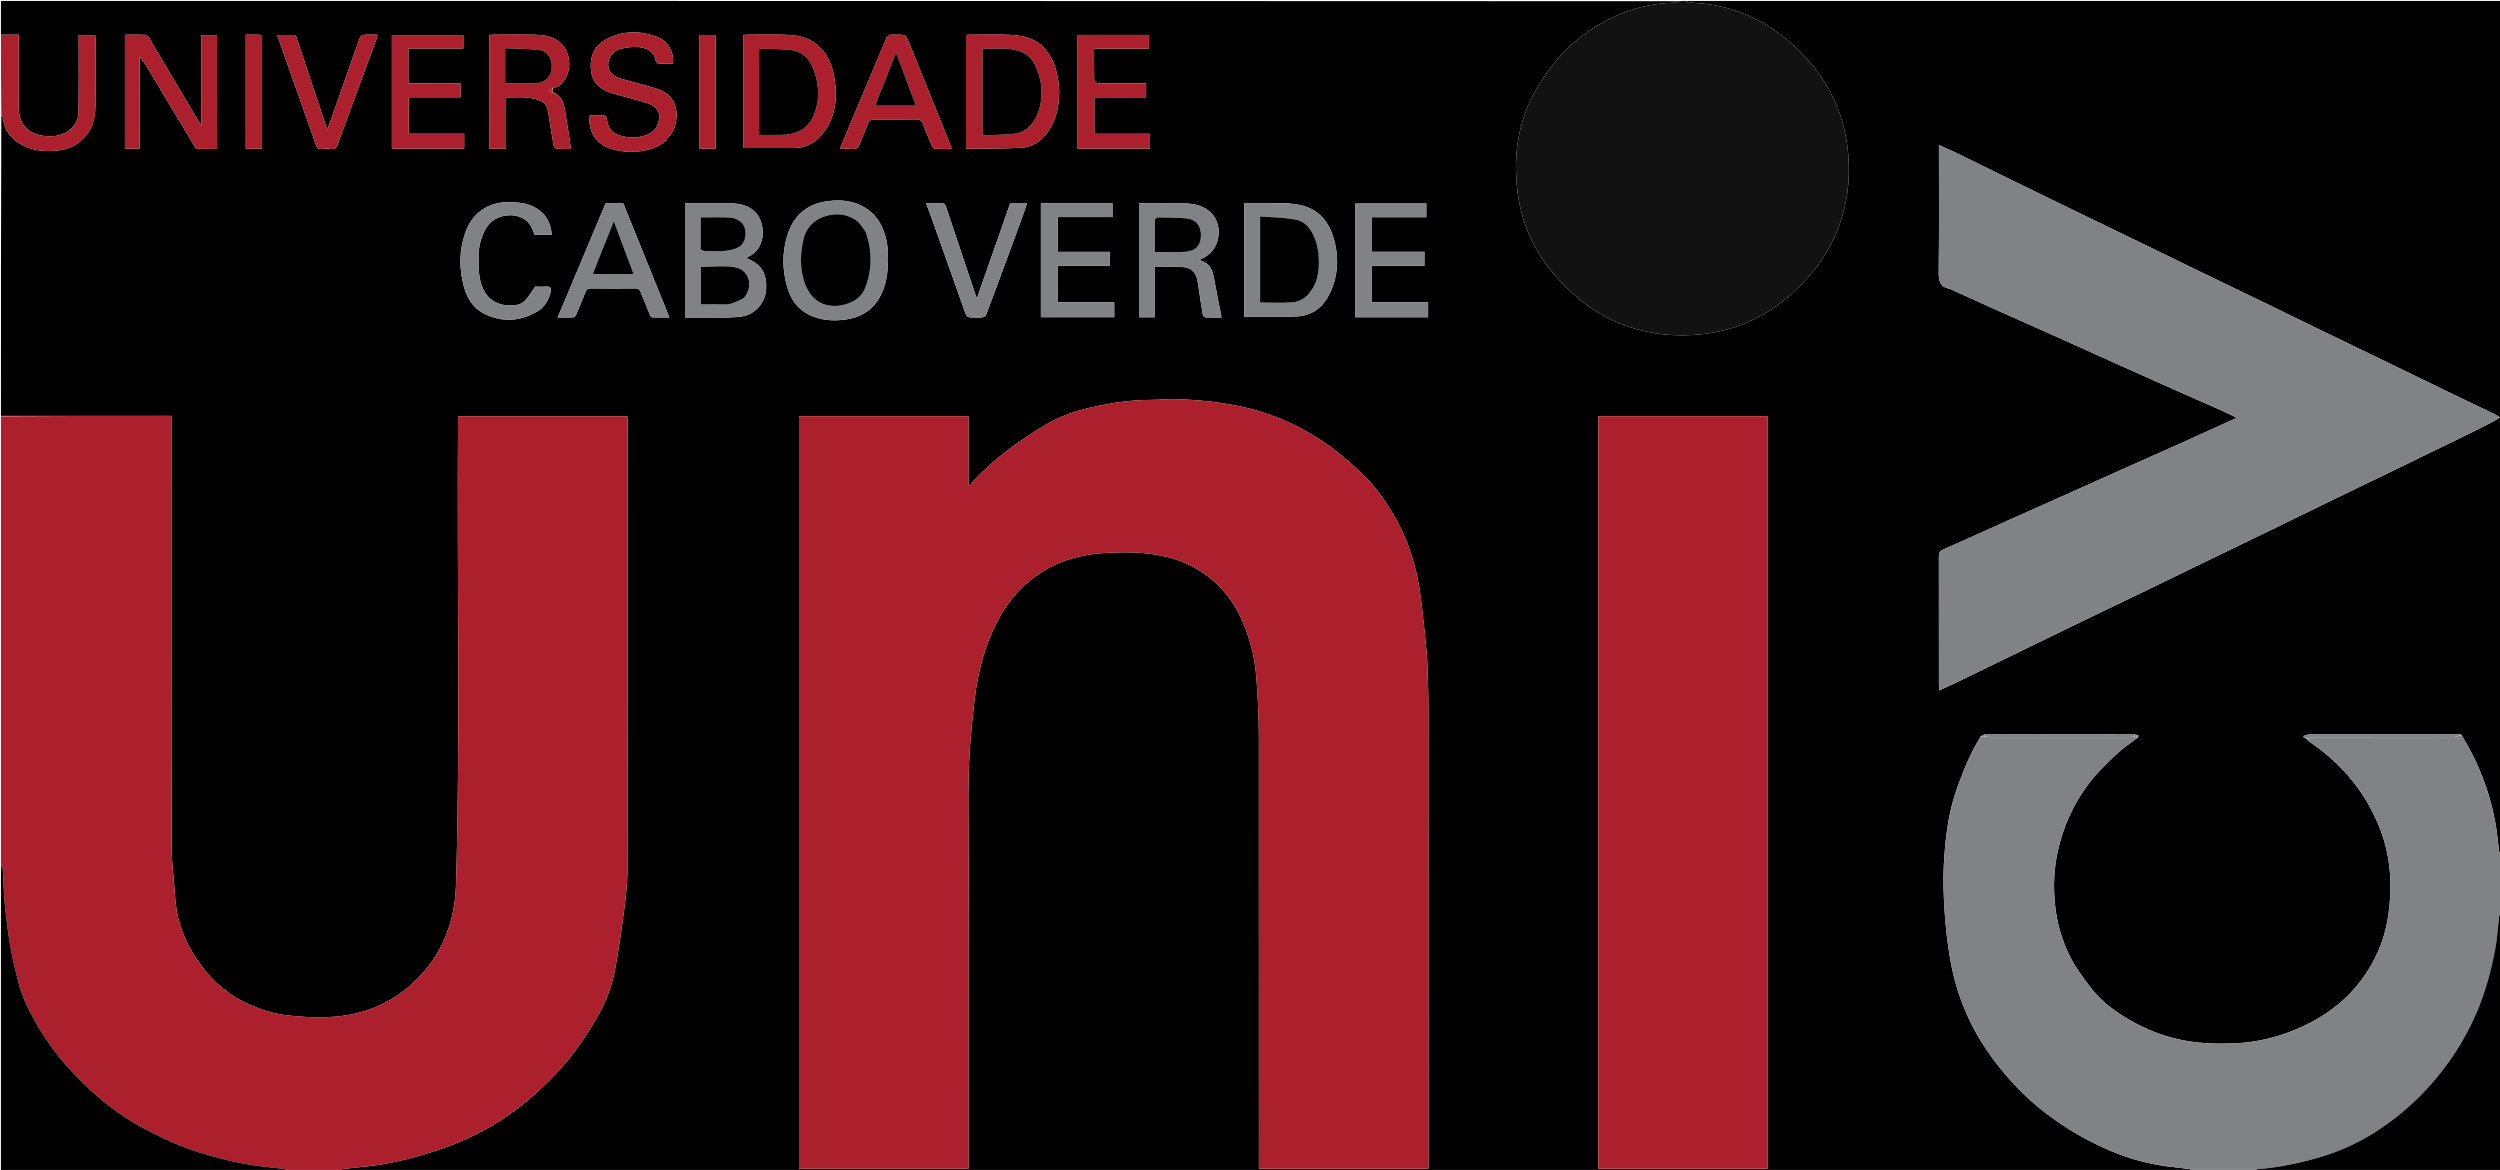 <svg version="1.1" id="Layer_1" xmlns="http://www.w3.org/2000/svg" xmlns:xlink="http://www.w3.org/1999/xlink" x="0px" y="0px"
	 width="100%" viewBox="0 0 2669 1249" enable-background="new 0 0 2669 1249" xml:space="preserve">
<path fill="#000000" opacity="1" stroke="none" 
	d="
M2340,1250 
	C1681.302,1250 1022.605,1250 363.395,1249.576 
	C363.727,1248.774 364.544,1248.155 365.42,1248.057 
	C374.916,1247.001 384.429,1246.098 393.921,1245.016 
	C415.712,1242.533 436.923,1237.313 457.831,1230.897 
	C485.026,1222.552 510.997,1211.203 534.901,1195.807 
	C547.725,1187.548 559.951,1178.078 571.29,1167.869 
	C583.685,1156.708 595.598,1144.762 606.148,1131.871 
	C616.937,1118.688 626.64,1104.429 635.323,1089.757 
	C645.567,1072.446 653.413,1053.808 656.927,1033.82 
	C660.398,1014.079 663.408,994.24 665.964,974.359 
	C667.855,959.647 669.803,944.803 669.828,930.014 
	C670.102,769.869 670,609.723 669.989,449.578 
	C669.989,447.82 669.824,446.063 669.74,444.37 
	C609.251,444.37 549.349,444.37 489.001,444.37 
	C489.001,446.539 489.013,448.341 488.999,450.143 
	C487.736,614.847 491.645,779.574 486.849,944.257 
	C486.51,955.874 485.035,967.676 482.308,978.962 
	C475.012,1009.168 459.317,1034.37 435.233,1054.383 
	C410.952,1074.56 382.758,1084.368 351.741,1085.757 
	C335.914,1086.466 319.822,1085.783 304.135,1083.643 
	C291.932,1081.978 279.723,1078.153 268.312,1073.385 
	C249.876,1065.682 233.912,1054.069 220.92,1038.53 
	C209.93,1025.385 200.992,1011.133 194.929,995.091 
	C190.236,982.676 187.73,969.847 186.898,956.6 
	C185.781,938.802 183.21,921.028 183.174,903.24 
	C182.87,752.594 183.001,601.947 183.001,451.3 
	C183.001,449.029 183.001,446.758 183.001,444 
	C121.876,444 61.438,444 1,444 
	C1,337.302 1,230.605 1.404,123.371 
	C2.194,123.505 2.856,124.148 2.925,124.849 
	C4.315,139.039 11.913,148.715 24.363,155.147 
	C34.601,160.436 45.384,161.675 56.73,161.119 
	C65.678,160.681 74.083,158.724 81.502,153.881 
	C96.073,144.371 101.717,129.95 101.924,113.252 
	C102.218,89.609 102.004,65.961 101.987,42.315 
	C101.985,40.704 101.812,39.093 101.718,37.466 
	C95.624,37.466 89.937,37.466 84.001,37.466 
	C84.001,39.923 84.001,41.914 84.001,43.905 
	C84,68.717 84.194,93.531 83.898,118.339 
	C83.789,127.464 80.334,135.452 72.084,140.464 
	C64.371,145.15 56.014,146.278 47.082,145.088 
	C29.135,142.695 20.002,132.643 20,114.745 
	C19.998,90.932 20,67.119 19.999,43.307 
	C19.999,41.37 19.999,39.433 19.999,37 
	C13.216,37 7.108,37 1,37 
	C1,25.003 1,13.005 1,1.004 
	C597.698,1 1194.395,1 1791.321,1.305 
	C1789.84,2.071 1788.141,2.889 1786.419,2.939 
	C1757.811,3.772 1731.349,11.821 1706.826,26.441 
	C1688.04,37.641 1671.458,51.6 1658.145,68.859 
	C1649.348,80.264 1641.062,92.421 1634.767,105.325 
	C1621.613,132.286 1616.98,161.139 1618.82,191.21 
	C1619.994,210.388 1623.695,228.823 1630.852,246.574 
	C1640.676,270.937 1656.022,291.431 1674.932,309.504 
	C1696.452,330.072 1721.32,344.643 1750.123,352.218 
	C1771.248,357.773 1792.719,359.177 1814.504,357.067 
	C1836.348,354.952 1857.016,349.015 1876.45,338.965 
	C1895.558,329.084 1911.939,315.669 1926.662,299.981 
	C1941.329,284.354 1952.96,266.836 1961.062,247.098 
	C1971.87,220.764 1975.574,193.335 1973.187,164.904 
	C1971.38,143.373 1966.231,122.888 1956.736,103.527 
	C1945.349,80.309 1929.262,60.803 1909.634,44.041 
	C1879.689,18.468 1845.289,4.398 1805.823,2.919 
	C1803.861,2.845 1801.94,1.665 1800,1 
	C2089.934,1 2379.867,1 2670,1 
	C2670,304.031 2670,607.062 2669.588,910.693 
	C2668.789,910.45 2668.166,909.639 2668.048,908.76 
	C2666.63,898.203 2665.77,887.547 2663.834,877.089 
	C2657.74,844.16 2645.592,813.504 2627.847,784.604 
	C2627.094,784.177 2626.602,784.032 2626.111,784.032 
	C2572.49,784.015 2518.868,783.99 2465.247,784.074 
	C2463.231,784.077 2461.217,785.142 2459.202,785.712 
	C2459.225,786.169 2459.248,786.627 2459.271,787.084 
	C2460.5,787.761 2461.729,788.438 2463.103,789.419 
	C2463.972,790.405 2464.62,791.197 2465.432,791.749 
	C2483.25,803.863 2499.216,817.928 2512.574,834.97 
	C2525.018,850.846 2534.758,868.29 2541.754,887.017 
	C2551.144,912.152 2553.671,938.326 2551.179,965.149 
	C2549.804,979.95 2547.098,994.302 2541.877,1008.146 
	C2534.627,1027.373 2523.979,1044.612 2509.869,1059.542 
	C2493.016,1077.374 2472.677,1090.165 2450.067,1099.448 
	C2429.606,1107.85 2408.275,1112.901 2386.229,1113.84 
	C2368.742,1114.584 2351.25,1114.194 2333.807,1111.171 
	C2312.201,1107.427 2292.214,1099.781 2273.414,1088.843 
	C2257.686,1079.692 2243.068,1068.954 2231.981,1054.317 
	C2224.394,1044.299 2216.612,1034.16 2210.894,1023.057 
	C2201.656,1005.12 2195.935,985.837 2193.906,965.553 
	C2192.02,946.692 2192.704,928.051 2196.746,909.508 
	C2202.731,882.057 2214.066,856.962 2231.251,834.866 
	C2239.508,824.249 2249.405,814.816 2259.191,805.511 
	C2265.912,799.121 2273.72,793.873 2281.372,788.057 
	C2282.148,787.371 2282.595,786.742 2283.27,786.017 
	C2283.331,785.67 2283.166,785.419 2282.677,785.099 
	C2281.916,784.981 2281.478,784.932 2280.9,784.612 
	C2280.173,784.283 2279.586,784.225 2278.535,784.1 
	C2244.992,784.023 2211.912,783.99 2178.833,784.008 
	C2158.889,784.02 2138.945,784.111 2118.618,784.101 
	C2117.118,784.677 2116,785.319 2114.614,786.096 
	C2114.191,786.807 2114.038,787.383 2113.574,788.11 
	C2103.285,804.514 2096.44,822.159 2089.885,839.977 
	C2079.974,866.921 2076.694,895.061 2075.226,923.374 
	C2074.343,940.406 2075.009,957.598 2076.18,974.635 
	C2077.337,991.464 2079.299,1008.311 2082.184,1024.929 
	C2086.05,1047.192 2092.885,1068.706 2102.654,1089.149 
	C2112.093,1108.902 2124.196,1126.923 2138.148,1143.835 
	C2151.9,1160.506 2167.212,1175.511 2184.322,1188.554 
	C2205.75,1204.89 2228.975,1218.404 2253.825,1228.88 
	C2272.549,1236.774 2292.053,1242.206 2312.223,1244.991 
	C2320.67,1246.157 2329.166,1246.965 2337.621,1248.084 
	C2338.483,1248.198 2339.21,1249.337 2340,1250 
M589.766,98.373 
	C589.883,96.929 589.999,95.485 590.782,93.705 
	C592.761,93.061 595.114,92.9 596.658,91.698 
	C610.377,81.029 611.385,59.057 599.43,46.913 
	C591.92,39.284 582.184,37.428 572.244,37.121 
	C557.265,36.659 542.261,36.992 527.267,37.014 
	C525.66,37.016 524.053,37.191 522.292,37.295 
	C522.292,77.942 522.292,118.17 522.292,158.581 
	C528.279,158.581 533.971,158.581 540.193,158.581 
	C540.193,140.258 540.193,122.35 540.193,104.031 
	C548.191,104.031 555.703,103.521 563.106,104.204 
	C568.361,104.689 573.934,105.917 578.524,108.38 
	C584.395,111.53 585.077,118.211 586.015,124.312 
	C587.61,134.699 589.213,145.086 591.071,155.427 
	C591.309,156.752 593.023,158.742 594.159,158.816 
	C599.599,159.173 605.075,158.976 609.608,158.976 
	C607.34,144.452 605.32,130.187 602.813,116.007 
	C601.463,108.366 598.578,101.4 589.766,98.373 
M852.999,1049.5 
	C852.999,1115.57 852.999,1181.639 852.999,1247.6 
	C913.798,1247.6 973.705,1247.6 1034,1247.6 
	C1034,1244.894 1034,1242.583 1034,1240.274 
	C1034,1134.609 1033.845,1028.945 1034.07,923.281 
	C1034.172,875.429 1032.241,827.517 1037.021,779.76 
	C1038.496,765.017 1039.778,750.226 1042.046,735.596 
	C1046.174,708.966 1053.744,683.355 1066.764,659.55 
	C1079.716,635.869 1098.078,617.573 1121.942,605.123 
	C1140.462,595.46 1160.777,591.397 1181.36,590.254 
	C1202,589.108 1222.741,589.37 1243.182,593.952 
	C1264.431,598.715 1282.941,608.234 1298.839,623.229 
	C1318.656,641.921 1329.21,665.458 1336.052,691.193 
	C1341.139,710.329 1341.809,729.956 1342.925,749.521 
	C1343.652,762.28 1343.951,775.078 1343.957,787.859 
	C1344.024,938.856 1344,1089.852 1344,1240.849 
	C1344,1243.106 1344,1245.363 1344,1247.648 
	C1404.703,1247.648 1464.609,1247.648 1525,1247.648 
	C1525,1245.004 1525,1242.706 1525,1240.409 
	C1525,1078.246 1525.025,916.083 1524.956,753.92 
	C1524.95,739.64 1524.387,725.357 1523.963,711.079 
	C1523.801,705.627 1523.46,700.169 1522.926,694.74 
	C1521.36,678.833 1519.828,662.919 1517.946,647.047 
	C1516.746,636.936 1515.457,626.786 1513.318,616.845 
	C1508.165,592.899 1500.071,569.912 1487.279,548.945 
	C1480.19,537.326 1472.709,525.659 1463.628,515.621 
	C1453.12,504.006 1441.205,493.471 1428.925,483.693 
	C1407.037,466.265 1382.87,452.506 1356.44,443.01 
	C1323.994,431.351 1290.211,427.34 1256.023,426.102 
	C1246.766,425.766 1237.466,426.906 1228.185,426.939 
	C1209.787,427.003 1191.669,429.343 1173.69,433 
	C1153.742,437.059 1134.245,442.851 1116.727,453.275 
	C1088.43,470.112 1061.834,489.358 1039.114,513.472 
	C1037.794,514.872 1037.122,516.883 1036.149,518.61 
	C1035.401,518.075 1034.654,517.54 1033.906,517.005 
	C1033.906,492.814 1033.906,468.622 1033.906,444.324 
	C973.349,444.324 913.442,444.324 852.999,444.324 
	C852.999,645.932 852.999,847.216 852.999,1049.5 
M1887,1227.5 
	C1887,966.474 1887,705.449 1887,444.321 
	C1826.338,444.321 1766.441,444.321 1706.382,444.321 
	C1706.382,712.287 1706.382,979.932 1706.382,1247.679 
	C1766.662,1247.679 1826.559,1247.679 1887,1247.679 
	C1887,1241.08 1887,1234.79 1887,1227.5 
M2242.369,653.915 
	C2259.073,645.884 2275.792,637.886 2292.475,629.813 
	C2315.226,618.805 2337.945,607.731 2360.685,596.701 
	C2382.537,586.102 2404.408,575.544 2426.252,564.93 
	C2449.282,553.74 2472.277,542.479 2495.312,531.299 
	C2517.603,520.479 2539.939,509.754 2562.229,498.933 
	C2588.956,485.957 2615.664,472.941 2642.36,459.902 
	C2648.122,457.088 2653.828,454.158 2659.503,451.173 
	C2662.445,449.625 2665.261,447.841 2668.986,445.666 
	C2666.235,443.996 2664.651,442.845 2662.915,442.01 
	C2648.287,434.972 2633.606,428.045 2618.992,420.98 
	C2596.532,410.124 2574.121,399.165 2551.672,388.286 
	C2529.375,377.48 2507.042,366.747 2484.75,355.929 
	C2461.715,344.751 2438.726,333.478 2415.689,322.302 
	C2393.987,311.773 2372.238,301.343 2350.533,290.821 
	C2327.641,279.724 2304.788,268.548 2281.899,257.445 
	C2260.197,246.917 2238.458,236.466 2216.759,225.932 
	C2193.725,214.751 2170.705,203.54 2147.705,192.29 
	C2127.349,182.333 2107.049,172.263 2086.679,162.335 
	C2081.355,159.741 2075.864,157.492 2070,154.884 
	C2070,157.624 2070,159.617 2070,161.61 
	C2070,204.276 2070.298,246.944 2069.773,289.603 
	C2069.654,299.269 2070.672,306.403 2081.584,308.273 
	C2082.358,308.405 2083.041,309.018 2083.789,309.357 
	C2097.361,315.505 2110.917,321.686 2124.513,327.778 
	C2149.155,338.818 2173.833,349.775 2198.471,360.822 
	C2216.099,368.725 2233.671,376.754 2251.297,384.662 
	C2276.532,395.984 2301.782,407.273 2327.049,418.524 
	C2341.248,424.847 2355.512,431.022 2369.706,437.355 
	C2375.576,439.974 2381.338,442.835 2388.162,446.066 
	C2383.248,448.275 2379.537,449.926 2375.84,451.607 
	C2361.082,458.314 2346.359,465.101 2331.565,471.729 
	C2307.073,482.701 2282.527,493.554 2258.022,504.496 
	C2244.12,510.704 2230.266,517.019 2216.367,523.234 
	C2192.766,533.788 2169.131,544.264 2145.54,554.841 
	C2121.788,565.489 2098.112,576.309 2074.298,586.818 
	C2070.759,588.38 2069.925,590.389 2069.933,593.95 
	C2070.035,639.948 2069.998,685.946 2070.01,731.945 
	C2070.011,733.529 2070.163,735.114 2070.265,737.102 
	C2078.118,733.446 2085.556,730.096 2092.897,726.545 
	C2114.465,716.11 2136,705.607 2157.538,695.11 
	C2185.575,681.445 2213.602,667.76 2242.369,653.915 
M207.103,121.377 
	C199.878,109.214 192.644,97.055 185.43,84.885 
	C176.788,70.306 168.2,55.696 159.481,41.165 
	C158.529,39.578 156.926,37.318 155.526,37.244 
	C148.131,36.852 140.703,37.06 133.378,37.06 
	C133.378,78.108 133.378,118.342 133.378,158.669 
	C138.668,158.669 143.575,158.669 149.087,158.669 
	C149.087,125.697 149.087,93.051 149.087,60.405 
	C153.84,66.309 157.57,72.463 161.265,78.639 
	C176.641,104.335 191.99,130.047 207.422,155.709 
	C208.199,157.001 209.625,158.756 210.812,158.806 
	C217.729,159.101 224.666,158.951 231.676,158.951 
	C231.676,118.007 231.676,77.773 231.676,37.454 
	C225.985,37.454 220.626,37.454 214.866,37.454 
	C214.866,69.455 214.866,101.005 214.866,134.072 
	C211.889,129.193 209.694,125.596 207.103,121.377 
M762.5,339 
	C767.498,339 772.507,339.206 777.491,338.947 
	C783.387,338.639 789.467,338.712 795.104,337.235 
	C807.715,333.931 817.22,321.814 817.924,308.743 
	C818.856,291.417 812.405,281.711 796.47,275.499 
	C797.441,274.941 798.261,274.398 799.139,273.976 
	C817.804,265.012 816.926,241.086 808.944,229.797 
	C801.959,219.918 791.544,217.328 780.403,217.082 
	C765.583,216.754 750.75,217.001 735.922,217.001 
	C734.347,217.001 732.772,217.001 731.31,217.001 
	C731.31,258.085 731.31,298.333 731.31,339 
	C741.576,339 751.538,339 762.5,339 
M1124.892,66.803 
	C1120.945,59.35 1116.76,52.184 1109.825,46.869 
	C1100.138,39.446 1088.807,37.611 1077.281,37.134 
	C1063.639,36.569 1049.955,36.992 1036.29,37.014 
	C1034.68,37.016 1033.071,37.19 1031.3,37.294 
	C1031.3,77.937 1031.3,118.176 1031.3,158.286 
	C1031.88,158.568 1032.169,158.834 1032.455,158.83 
	C1051.728,158.554 1071.029,158.775 1090.263,157.748 
	C1100.168,157.219 1109.029,152.375 1115.56,144.68 
	C1124.299,134.384 1128.657,122.303 1130.231,108.754 
	C1131.896,94.421 1129.956,80.892 1124.892,66.803 
M947.999,267.748 
	C947.328,263.386 947.005,258.935 945.918,254.679 
	C942.763,242.324 937.271,231.424 926.455,223.737 
	C912.994,214.172 898.119,212.643 882.336,214.955 
	C860.729,218.12 847.067,230.851 840.675,251.016 
	C834.833,269.444 835.138,288.401 840.586,306.959 
	C844.245,319.425 851.237,329.673 863.359,335.775 
	C876.062,342.168 889.352,343.064 903.169,341.05 
	C922.999,338.159 936.151,327.429 943.185,308.64 
	C948.053,295.638 948.216,282.231 947.999,267.748 
M874.485,147.012 
	C878.009,142.273 882.337,137.931 884.911,132.722 
	C893.692,114.946 894.009,96.164 889.543,77.227 
	C886.429,64.02 879.958,52.721 868.409,44.963 
	C859.618,39.058 849.448,37.486 839.246,37.121 
	C825.613,36.634 811.95,36.992 798.299,37.014 
	C796.691,37.016 795.082,37.189 793.423,37.286 
	C793.423,78.013 793.423,118.338 793.423,158.027 
	C811.924,158.027 829.995,158.093 848.066,158.001 
	C858.045,157.951 866.557,154.022 874.485,147.012 
M1375.158,217.02 
	C1359.566,217.02 1343.974,217.02 1328.385,217.02 
	C1328.385,258.012 1328.385,298.373 1328.385,338.016 
	C1347.183,338.016 1365.615,338.6 1383.994,337.858 
	C1403.768,337.059 1415.457,324.927 1422.265,307.347 
	C1429.129,289.62 1429.004,271.396 1423.569,253.617 
	C1418.336,236.497 1407.778,223.444 1389.173,219.148 
	C1384.884,218.158 1380.456,217.763 1375.158,217.02 
M1216,255.5 
	C1216,283.245 1216,310.991 1216,338.71 
	C1222.03,338.71 1227.29,338.71 1233,338.71 
	C1233,329.634 1233,320.842 1233,312.05 
	C1233,303.126 1233,294.202 1233,285.009 
	C1243.385,285.009 1253.04,284.742 1262.673,285.096 
	C1270.045,285.366 1275.393,289.362 1277.618,296.433 
	C1278.98,300.758 1279.274,305.424 1279.993,309.945 
	C1281.381,318.675 1282.648,327.425 1284.202,336.124 
	C1284.395,337.209 1285.99,338.806 1286.999,338.854 
	C1292.578,339.121 1298.177,338.982 1303.991,338.982 
	C1303.85,337.701 1303.826,337.052 1303.702,336.423 
	C1301.472,325.057 1299.05,313.726 1297.043,302.322 
	C1295.161,291.629 1293.764,280.827 1280.113,277.689 
	C1281.512,276.936 1282.321,276.395 1283.206,276.04 
	C1301.704,268.601 1307.165,242.164 1293.424,227.808 
	C1285.456,219.483 1275.268,217.525 1264.716,217.128 
	C1250.905,216.609 1237.061,217 1223.231,217 
	C1220.958,217 1218.685,217 1216,217 
	C1216,229.909 1216,242.204 1216,255.5 
M709.636,151.113 
	C713.091,146.404 717.857,142.168 719.758,136.898 
	C725.799,120.147 721.801,101.635 701.883,95.025 
	C689.13,90.793 675.97,87.801 663.056,84.034 
	C657.426,82.392 652.08,79.972 650.078,73.695 
	C646.954,63.905 653.889,54.274 661.906,52.302 
	C668.538,50.671 675.722,49.577 682.418,50.35 
	C690.95,51.334 698.733,54.946 700.158,65.339 
	C700.294,66.332 702.017,67.802 703.064,67.856 
	C708.177,68.118 713.311,67.974 718.339,67.974 
	C720.274,56.768 713.008,43.803 701.824,39.506 
	C683.788,32.577 665.664,32.462 648.191,41.458 
	C634.058,48.736 629.011,61.115 631.13,76.283 
	C632.84,88.524 641.042,95.694 652.456,99.119 
	C665.025,102.891 677.789,106.012 690.359,109.779 
	C699.064,112.387 704.306,118.091 703.876,124.793 
	C703.337,133.202 699.745,140.65 690.311,144.107 
	C682.295,147.045 674.111,147.384 666.065,145.75 
	C655.833,143.672 649.277,139.765 647.852,126.853 
	C647.701,125.488 645.996,123.294 644.879,123.207 
	C639.792,122.813 634.659,123.034 629.641,123.034 
	C627.201,139.602 636.505,154.213 652.766,158.961 
	C664.013,162.245 675.513,163.099 687.034,160.897 
	C694.969,159.38 702.71,157.004 709.636,151.113 
M973.453,127.999 
	C974.953,127.999 976.485,128.2 977.946,127.961 
	C982.252,127.259 984.324,128.934 985.781,133.164 
	C988.453,140.925 991.881,148.431 995.147,155.977 
	C995.654,157.15 996.935,158.778 997.921,158.823 
	C1003.81,159.09 1009.717,158.955 1016.076,158.955 
	C1014.992,156.083 1014.231,153.938 1013.378,151.83 
	C999.205,116.768 984.985,81.726 970.86,46.645 
	C966.996,37.051 967.121,37 956.448,37.001 
	C954.615,37.001 952.662,36.61 950.983,37.119 
	C949.341,37.617 947.217,38.704 946.61,40.1 
	C940.905,53.219 935.511,66.474 929.966,79.663 
	C922.443,97.556 914.849,115.42 907.322,133.311 
	C903.831,141.608 900.425,149.94 896.672,159 
	C901.538,159 905.693,158.617 909.746,159.102 
	C914.367,159.654 916.289,157.315 917.756,153.572 
	C920.636,146.225 923.979,139.045 926.543,131.594 
	C927.617,128.474 929.197,127.951 931.969,127.966 
	C945.467,128.041 958.966,128 973.453,127.999 
M610.525,302.967 
	C605.552,314.751 600.578,326.535 595.32,338.994 
	C601.461,338.994 606.453,339.157 611.421,338.879 
	C612.657,338.81 614.413,337.576 614.909,336.434 
	C618.484,328.193 621.831,319.853 625.171,311.512 
	C626.231,308.866 627.873,307.896 630.834,307.925 
	C646.66,308.083 662.489,308.099 678.314,307.913 
	C681.39,307.877 682.87,309.089 683.897,311.643 
	C687.246,319.978 690.603,328.312 694.059,336.603 
	C694.443,337.524 695.465,338.817 696.226,338.841 
	C702.089,339.028 707.96,338.944 714.655,338.944 
	C698.005,297.726 681.752,257.491 665.461,217.159 
	C659.109,217.159 652.807,217.159 646.573,217.159 
	C639.664,233.575 632.805,249.825 625.985,266.091 
	C620.932,278.144 615.93,290.219 610.525,302.967 
M1123.514,217 
	C1119.429,217 1115.343,217 1111.267,217 
	C1111.267,258.01 1111.267,298.251 1111.267,338.666 
	C1137.566,338.666 1163.598,338.666 1189.581,338.666 
	C1189.581,333.279 1189.581,328.233 1189.581,322.792 
	C1169.245,322.792 1149.326,322.792 1129.389,322.792 
	C1129.389,309.665 1129.389,296.96 1129.389,283.846 
	C1148.03,283.846 1166.285,283.846 1184.633,283.846 
	C1184.633,278.715 1184.633,274.009 1184.633,268.891 
	C1166.016,268.891 1147.762,268.891 1129.34,268.891 
	C1129.34,256.435 1129.34,244.396 1129.34,231.77 
	C1149.049,231.77 1168.425,231.77 1187.684,231.77 
	C1187.684,226.58 1187.684,221.987 1187.684,217 
	C1166.417,217 1145.464,217 1123.514,217 
M1171.75,88.995 
	C1170.509,88.123 1168.208,87.275 1168.188,86.377 
	C1167.942,75.109 1168.027,63.834 1168.027,51.86 
	C1187.966,51.86 1207.325,51.86 1226.624,51.86 
	C1226.624,46.57 1226.624,41.997 1226.624,37.315 
	C1201.018,37.315 1175.788,37.315 1150.417,37.315 
	C1150.417,77.97 1150.417,118.31 1150.417,158.647 
	C1176.399,158.647 1201.963,158.647 1227.695,158.647 
	C1227.695,153.386 1227.695,148.481 1227.695,142.866 
	C1207.709,142.866 1188.015,142.866 1168.369,142.866 
	C1168.369,129.582 1168.369,117.013 1168.369,103.916 
	C1186.969,103.916 1205.208,103.916 1223.564,103.916 
	C1223.564,98.683 1223.564,93.991 1223.564,88.998 
	C1206.32,88.998 1189.511,88.998 1171.75,88.995 
M436,72.498 
	C436,65.752 436,59.007 436,51.762 
	C456.126,51.762 475.364,51.762 494.665,51.762 
	C494.665,46.654 494.665,42.081 494.665,37.449 
	C468.981,37.449 443.635,37.449 418.372,37.449 
	C418.372,78.119 418.372,118.339 418.372,158.695 
	C444.306,158.695 469.867,158.695 495.566,158.695 
	C495.566,153.358 495.566,148.334 495.566,142.788 
	C475.567,142.788 455.997,142.788 436.318,142.788 
	C436.318,129.684 436.318,117.116 436.318,103.842 
	C454.985,103.842 473.346,103.842 491.616,103.842 
	C491.616,98.554 491.616,93.98 491.616,88.883 
	C473.002,88.883 454.764,88.883 436,88.883 
	C436,83.406 436,78.451 436,72.498 
M1447,294.5 
	C1447,309.245 1447,323.989 1447,338.728 
	C1473.344,338.728 1498.926,338.728 1524.645,338.728 
	C1524.645,333.411 1524.645,328.369 1524.645,322.741 
	C1504.256,322.741 1484.215,322.741 1464.326,322.741 
	C1464.326,309.557 1464.326,296.969 1464.326,283.796 
	C1483.354,283.796 1502.064,283.796 1520.695,283.796 
	C1520.695,278.606 1520.695,274.013 1520.695,268.839 
	C1501.69,268.839 1482.981,268.839 1464.277,268.839 
	C1464.277,256.323 1464.277,244.402 1464.277,231.894 
	C1483.922,231.894 1503.297,231.894 1522.746,231.894 
	C1522.746,226.709 1522.746,222.118 1522.746,217.323 
	C1497.459,217.323 1472.427,217.323 1447,217.323 
	C1447,242.929 1447,268.214 1447,294.5 
M539.86,325.997 
	C526.698,324.071 518.292,316.641 514.037,304.104 
	C510.501,293.684 510.928,282.955 511.002,272.23 
	C511.069,262.705 513.61,253.857 517.88,245.357 
	C527.331,226.547 554.755,225.304 565.059,238.758 
	C567.727,242.241 569.053,246.753 570.952,250.702 
	C576.867,250.702 582.817,250.702 589.068,250.702 
	C588.057,238.538 583.263,228.893 572.99,222.543 
	C563.217,216.503 552.34,215.779 541.099,215.884 
	C520.089,216.079 503.859,228.672 497.009,247.646 
	C490.016,267.017 489.982,286.79 495.37,306.382 
	C498.696,318.476 505.185,329.071 517.017,334.948 
	C535.986,344.369 554.881,343.223 573.025,332.849 
	C580.949,328.317 585.83,320.797 587.878,311.797 
	C588.675,308.293 587.987,305.549 583.156,305.927 
	C578.694,306.277 574.184,306.002 571.359,306.002 
	C567.253,311.715 564.332,316.955 560.294,321.109 
	C555.055,326.496 547.759,326.21 539.86,325.997 
M1002.003,253.549 
	C1011.106,279.257 1020.235,304.955 1029.297,330.677 
	C1032.219,338.972 1032.138,339 1041.109,339 
	C1043.608,339 1046.178,339.351 1048.582,338.873 
	C1050.154,338.561 1052.29,337.355 1052.802,336.023 
	C1058.603,320.933 1064.141,305.743 1069.745,290.578 
	C1076.368,272.657 1083.019,254.747 1089.591,236.809 
	C1091.923,230.445 1094.057,224.008 1096.426,217.189 
	C1089.956,217.189 1084.323,217.189 1078.463,217.189 
	C1066.719,250.684 1054.973,284.186 1042.929,318.54 
	C1042.343,317.201 1042.153,316.847 1042.027,316.471 
	C1031.358,284.553 1020.709,252.628 1009.974,220.731 
	C1009.515,219.367 1008.323,217.26 1007.381,217.209 
	C1001.354,216.888 995.302,217.045 988.799,217.045 
	C993.366,229.485 997.637,241.122 1002.003,253.549 
M352.996,128.54 
	C351.9,131.69 350.804,134.839 349.439,138.764 
	C337.942,104.311 326.722,70.687 315.606,37.374 
	C308.811,37.374 302.593,37.374 295.849,37.374 
	C301.399,53.031 306.783,68.185 312.142,83.349 
	C320.466,106.903 328.787,130.458 337.071,154.026 
	C338.276,157.454 339.918,159.733 344.185,159.086 
	C347.117,158.641 350.227,158.634 353.156,159.087 
	C357.479,159.756 359.24,157.564 360.528,153.998 
	C365.495,140.242 370.553,126.518 375.615,112.797 
	C384.601,88.438 393.621,64.091 402.59,39.726 
	C402.846,39.03 402.693,38.184 402.751,37.005 
	C397.841,37.005 393.167,36.722 388.562,37.159 
	C386.962,37.31 384.687,38.936 384.153,40.409 
	C377.868,57.71 371.889,75.121 365.762,92.479 
	C361.603,104.259 357.337,116.002 352.996,128.54 
M764,86.5 
	C764,70.111 764,53.722 764,37.366 
	C757.584,37.366 752.016,37.366 746.42,37.366 
	C746.42,78.041 746.42,118.349 746.42,158.637 
	C752.415,158.637 757.984,158.637 764,158.637 
	C764,134.684 764,111.092 764,86.5 
M274.354,37.001 
	C270.412,37.001 266.47,37.001 262.38,37.001 
	C262.38,77.951 262.38,118.264 262.38,158.675 
	C268.333,158.675 273.9,158.675 279.731,158.675 
	C279.731,118.154 279.731,77.959 279.731,37.366 
	C278.178,37.238 276.744,37.12 274.354,37.001 
z"/>
<path fill="#AC1F2D" opacity="1" stroke="none" 
	d="
M1,444.469 
	C61.438,444 121.876,444 183.001,444 
	C183.001,446.758 183.001,449.029 183.001,451.3 
	C183.001,601.947 182.87,752.594 183.174,903.24 
	C183.21,921.028 185.781,938.802 186.898,956.6 
	C187.73,969.847 190.236,982.676 194.929,995.091 
	C200.992,1011.133 209.93,1025.385 220.92,1038.53 
	C233.912,1054.069 249.876,1065.682 268.312,1073.385 
	C279.723,1078.153 291.932,1081.978 304.135,1083.643 
	C319.822,1085.783 335.914,1086.466 351.741,1085.757 
	C382.758,1084.368 410.952,1074.56 435.233,1054.383 
	C459.317,1034.37 475.012,1009.168 482.308,978.962 
	C485.035,967.676 486.51,955.874 486.849,944.257 
	C491.645,779.574 487.736,614.847 488.999,450.143 
	C489.013,448.341 489.001,446.539 489.001,444.37 
	C549.349,444.37 609.251,444.37 669.74,444.37 
	C669.824,446.063 669.989,447.82 669.989,449.578 
	C670,609.723 670.102,769.869 669.828,930.014 
	C669.803,944.803 667.855,959.647 665.964,974.359 
	C663.408,994.24 660.398,1014.079 656.927,1033.82 
	C653.413,1053.808 645.567,1072.446 635.323,1089.757 
	C626.64,1104.429 616.937,1118.688 606.148,1131.871 
	C595.598,1144.762 583.685,1156.708 571.29,1167.869 
	C559.951,1178.078 547.725,1187.548 534.901,1195.807 
	C510.997,1211.203 485.026,1222.552 457.831,1230.897 
	C436.923,1237.313 415.712,1242.533 393.921,1245.016 
	C384.429,1246.098 374.916,1247.001 365.42,1248.057 
	C364.544,1248.155 363.727,1248.774 362.941,1249.576 
	C344.312,1250 325.625,1250 306.53,1249.578 
	C305.445,1248.783 304.798,1248.162 304.087,1248.078 
	C295.097,1247.017 286.086,1246.133 277.104,1245.011 
	C255.204,1242.276 233.905,1236.796 212.852,1230.374 
	C193.285,1224.406 174.824,1215.803 156.687,1206.384 
	C134.6,1194.914 114.573,1180.527 96.388,1163.716 
	C74.832,1143.79 55.782,1121.63 40.794,1096.232 
	C32.076,1081.458 24.204,1066.231 19.846,1049.535 
	C16.577,1037.012 13.421,1024.41 11.222,1011.669 
	C8.595,996.449 6.653,981.083 5.142,965.708 
	C3.881,952.88 3.712,939.947 2.914,927.069 
	C2.848,926.01 1.664,925.021 1,924 
	C1,764.312 1,604.625 1,444.469 
z"/>
<path fill="#818285" opacity="1" stroke="none" 
	d="
M2628.108,784.954 
	C2645.592,813.504 2657.74,844.16 2663.834,877.089 
	C2665.77,887.547 2666.63,898.203 2668.048,908.76 
	C2668.166,909.639 2668.789,910.45 2669.588,911.146 
	C2670,932.354 2670,953.708 2669.583,975.392 
	C2668.779,976.733 2668.165,977.717 2668.039,978.759 
	C2666.622,990.492 2665.964,1002.363 2663.777,1013.946 
	C2659.347,1037.396 2653.042,1060.305 2643.46,1082.342 
	C2630.689,1111.708 2613.372,1138.001 2591.843,1161.491 
	C2575.304,1179.537 2556.649,1195.253 2535.981,1208.499 
	C2514.721,1222.124 2491.75,1231.697 2467.355,1238.072 
	C2448.624,1242.967 2429.745,1246.855 2410.376,1248.088 
	C2409.547,1248.141 2408.79,1249.337 2408,1250 
	C2385.646,1250 2363.292,1250 2340.469,1250 
	C2339.21,1249.337 2338.483,1248.198 2337.621,1248.084 
	C2329.166,1246.965 2320.67,1246.157 2312.223,1244.991 
	C2292.053,1242.206 2272.549,1236.774 2253.825,1228.88 
	C2228.975,1218.404 2205.75,1204.89 2184.322,1188.554 
	C2167.212,1175.511 2151.9,1160.506 2138.148,1143.835 
	C2124.196,1126.923 2112.093,1108.902 2102.654,1089.149 
	C2092.885,1068.706 2086.05,1047.192 2082.184,1024.929 
	C2079.299,1008.311 2077.337,991.464 2076.18,974.635 
	C2075.009,957.598 2074.343,940.406 2075.226,923.374 
	C2076.694,895.061 2079.974,866.921 2089.885,839.977 
	C2096.44,822.159 2103.285,804.514 2113.84,787.98 
	C2114.944,787.132 2115.472,786.566 2116.375,786 
	C2117.5,786 2118.25,786 2119.377,786.167 
	C2121.727,786.556 2123.7,786.969 2125.674,786.971 
	C2174.5,787.007 2223.325,787.012 2272.151,786.957 
	C2274.434,786.954 2276.717,786.333 2279.333,786 
	C2280.111,786 2280.555,786 2281.005,786.352 
	C2281.021,787.174 2281.031,787.644 2281.042,788.114 
	C2273.72,793.873 2265.912,799.121 2259.191,805.511 
	C2249.405,814.816 2239.508,824.249 2231.251,834.866 
	C2214.066,856.962 2202.731,882.057 2196.746,909.508 
	C2192.704,928.051 2192.02,946.692 2193.906,965.553 
	C2195.935,985.837 2201.656,1005.12 2210.894,1023.057 
	C2216.612,1034.16 2224.394,1044.299 2231.981,1054.317 
	C2243.068,1068.954 2257.686,1079.692 2273.414,1088.843 
	C2292.214,1099.781 2312.201,1107.427 2333.807,1111.171 
	C2351.25,1114.194 2368.742,1114.584 2386.229,1113.84 
	C2408.275,1112.901 2429.606,1107.85 2450.067,1099.448 
	C2472.677,1090.165 2493.016,1077.374 2509.869,1059.542 
	C2523.979,1044.612 2534.627,1027.373 2541.877,1008.146 
	C2547.098,994.302 2549.804,979.95 2551.179,965.149 
	C2553.671,938.326 2551.144,912.152 2541.754,887.017 
	C2534.758,868.29 2525.018,850.846 2512.574,834.97 
	C2499.216,817.928 2483.25,803.863 2465.432,791.749 
	C2464.62,791.197 2463.972,790.405 2463.338,789.115 
	C2465.959,788.004 2468.489,787.069 2471.02,787.064 
	C2519.836,786.978 2568.653,787.042 2617.47,786.911 
	C2621.018,786.902 2624.562,785.636 2628.108,784.954 
z"/>
<path fill="#121212" opacity="1" stroke="none" 
	d="
M1799.556,1 
	C1801.94,1.665 1803.861,2.845 1805.823,2.919 
	C1845.289,4.398 1879.689,18.468 1909.634,44.041 
	C1929.262,60.803 1945.349,80.309 1956.736,103.527 
	C1966.231,122.888 1971.38,143.373 1973.187,164.904 
	C1975.574,193.335 1971.87,220.764 1961.062,247.098 
	C1952.96,266.836 1941.329,284.354 1926.662,299.981 
	C1911.939,315.669 1895.558,329.084 1876.45,338.965 
	C1857.016,349.015 1836.348,354.952 1814.504,357.067 
	C1792.719,359.177 1771.248,357.773 1750.123,352.218 
	C1721.32,344.643 1696.452,330.072 1674.932,309.504 
	C1656.022,291.431 1640.676,270.937 1630.852,246.574 
	C1623.695,228.823 1619.994,210.388 1618.82,191.21 
	C1616.98,161.139 1621.613,132.286 1634.767,105.325 
	C1641.062,92.421 1649.348,80.264 1658.145,68.859 
	C1671.458,51.6 1688.04,37.641 1706.826,26.441 
	C1731.349,11.821 1757.811,3.772 1786.419,2.939 
	C1788.141,2.889 1789.84,2.071 1791.775,1.305 
	C1794.371,1 1796.741,1 1799.556,1 
z"/>
<path fill="#000000" opacity="1" stroke="none" 
	d="
M1,924.469 
	C1.664,925.021 2.848,926.01 2.914,927.069 
	C3.712,939.947 3.881,952.88 5.142,965.708 
	C6.653,981.083 8.595,996.449 11.222,1011.669 
	C13.421,1024.41 16.577,1037.012 19.846,1049.535 
	C24.204,1066.231 32.076,1081.458 40.794,1096.232 
	C55.782,1121.63 74.832,1143.79 96.388,1163.716 
	C114.573,1180.527 134.6,1194.914 156.687,1206.384 
	C174.824,1215.803 193.285,1224.406 212.852,1230.374 
	C233.905,1236.796 255.204,1242.276 277.104,1245.011 
	C286.086,1246.133 295.097,1247.017 304.087,1248.078 
	C304.798,1248.162 305.445,1248.783 306.061,1249.578 
	C204.404,1250 102.808,1250 1,1250 
	C1,1141.646 1,1033.292 1,924.469 
z"/>
<path fill="#000000" opacity="1" stroke="none" 
	d="
M2408.469,1250 
	C2408.79,1249.337 2409.547,1248.141 2410.376,1248.088 
	C2429.745,1246.855 2448.624,1242.967 2467.355,1238.072 
	C2491.75,1231.697 2514.721,1222.124 2535.981,1208.499 
	C2556.649,1195.253 2575.304,1179.537 2591.843,1161.491 
	C2613.372,1138.001 2630.689,1111.708 2643.46,1082.342 
	C2653.042,1060.305 2659.347,1037.396 2663.777,1013.946 
	C2665.964,1002.363 2666.622,990.492 2668.039,978.759 
	C2668.165,977.717 2668.779,976.733 2669.583,975.861 
	C2670,1067.259 2670,1158.517 2670,1250 
	C2582.979,1250 2495.958,1250 2408.469,1250 
z"/>
<path fill="#AC1F2D" opacity="1" stroke="none" 
	d="
M1,37.469 
	C7.108,37 13.216,37 19.999,37 
	C19.999,39.433 19.999,41.37 19.999,43.307 
	C20,67.119 19.998,90.932 20,114.745 
	C20.002,132.643 29.135,142.695 47.082,145.088 
	C56.014,146.278 64.371,145.15 72.084,140.464 
	C80.334,135.452 83.789,127.464 83.898,118.339 
	C84.194,93.531 84,68.717 84.001,43.905 
	C84.001,41.914 84.001,39.923 84.001,37.466 
	C89.937,37.466 95.624,37.466 101.718,37.466 
	C101.812,39.093 101.985,40.704 101.987,42.315 
	C102.004,65.961 102.218,89.609 101.924,113.252 
	C101.717,129.95 96.073,144.371 81.502,153.881 
	C74.083,158.724 65.678,160.681 56.73,161.119 
	C45.384,161.675 34.601,160.436 24.363,155.147 
	C11.913,148.715 4.315,139.039 2.925,124.849 
	C2.856,124.148 2.194,123.505 1.404,122.917 
	C1,94.646 1,66.292 1,37.469 
z"/>
<path fill="#AC1F2D" opacity="1" stroke="none" 
	d="
M852.999,1049 
	C852.999,847.216 852.999,645.932 852.999,444.324 
	C913.442,444.324 973.349,444.324 1033.906,444.324 
	C1033.906,468.622 1033.906,492.814 1033.906,517.005 
	C1034.654,517.54 1035.401,518.075 1036.149,518.61 
	C1037.122,516.883 1037.794,514.872 1039.114,513.472 
	C1061.834,489.358 1088.43,470.112 1116.727,453.275 
	C1134.245,442.851 1153.742,437.059 1173.69,433 
	C1191.669,429.343 1209.787,427.003 1228.185,426.939 
	C1237.466,426.906 1246.766,425.766 1256.023,426.102 
	C1290.211,427.34 1323.994,431.351 1356.44,443.01 
	C1382.87,452.506 1407.037,466.265 1428.925,483.693 
	C1441.205,493.471 1453.12,504.006 1463.628,515.621 
	C1472.709,525.659 1480.19,537.326 1487.279,548.945 
	C1500.071,569.912 1508.165,592.899 1513.318,616.845 
	C1515.457,626.786 1516.746,636.936 1517.946,647.047 
	C1519.828,662.919 1521.36,678.833 1522.926,694.74 
	C1523.46,700.169 1523.801,705.627 1523.963,711.079 
	C1524.387,725.357 1524.95,739.64 1524.956,753.92 
	C1525.025,916.083 1525,1078.246 1525,1240.409 
	C1525,1242.706 1525,1245.004 1525,1247.648 
	C1464.609,1247.648 1404.703,1247.648 1344,1247.648 
	C1344,1245.363 1344,1243.106 1344,1240.849 
	C1344,1089.852 1344.024,938.856 1343.957,787.859 
	C1343.951,775.078 1343.652,762.28 1342.925,749.521 
	C1341.809,729.956 1341.139,710.329 1336.052,691.193 
	C1329.21,665.458 1318.656,641.921 1298.839,623.229 
	C1282.941,608.234 1264.431,598.715 1243.182,593.952 
	C1222.741,589.37 1202,589.108 1181.36,590.254 
	C1160.777,591.397 1140.462,595.46 1121.942,605.123 
	C1098.078,617.573 1079.716,635.869 1066.764,659.55 
	C1053.744,683.355 1046.174,708.966 1042.046,735.596 
	C1039.778,750.226 1038.496,765.017 1037.021,779.76 
	C1032.241,827.517 1034.172,875.429 1034.07,923.281 
	C1033.845,1028.945 1034,1134.609 1034,1240.274 
	C1034,1242.583 1034,1244.894 1034,1247.6 
	C973.705,1247.6 913.798,1247.6 852.999,1247.6 
	C852.999,1181.639 852.999,1115.57 852.999,1049 
z"/>
<path fill="#AC1F2D" opacity="1" stroke="none" 
	d="
M1887,1228 
	C1887,1234.79 1887,1241.08 1887,1247.679 
	C1826.559,1247.679 1766.662,1247.679 1706.382,1247.679 
	C1706.382,979.932 1706.382,712.287 1706.382,444.321 
	C1766.441,444.321 1826.338,444.321 1887,444.321 
	C1887,705.449 1887,966.474 1887,1228 
z"/>
<path fill="#818285" opacity="1" stroke="none" 
	d="
M2242.001,653.999 
	C2213.602,667.76 2185.575,681.445 2157.538,695.11 
	C2136,705.607 2114.465,716.11 2092.897,726.545 
	C2085.556,730.096 2078.118,733.446 2070.265,737.102 
	C2070.163,735.114 2070.011,733.529 2070.01,731.945 
	C2069.998,685.946 2070.035,639.948 2069.933,593.95 
	C2069.925,590.389 2070.759,588.38 2074.298,586.818 
	C2098.112,576.309 2121.788,565.489 2145.54,554.841 
	C2169.131,544.264 2192.766,533.788 2216.367,523.234 
	C2230.266,517.019 2244.12,510.704 2258.022,504.496 
	C2282.527,493.554 2307.073,482.701 2331.565,471.729 
	C2346.359,465.101 2361.082,458.314 2375.84,451.607 
	C2379.537,449.926 2383.248,448.275 2388.162,446.066 
	C2381.338,442.835 2375.576,439.974 2369.706,437.355 
	C2355.512,431.022 2341.248,424.847 2327.049,418.524 
	C2301.782,407.273 2276.532,395.984 2251.297,384.662 
	C2233.671,376.754 2216.099,368.725 2198.471,360.822 
	C2173.833,349.775 2149.155,338.818 2124.513,327.778 
	C2110.917,321.686 2097.361,315.505 2083.789,309.357 
	C2083.041,309.018 2082.358,308.405 2081.584,308.273 
	C2070.672,306.403 2069.654,299.269 2069.773,289.603 
	C2070.298,246.944 2070,204.276 2070,161.61 
	C2070,159.617 2070,157.624 2070,154.884 
	C2075.864,157.492 2081.355,159.741 2086.679,162.335 
	C2107.049,172.263 2127.349,182.333 2147.705,192.29 
	C2170.705,203.54 2193.725,214.751 2216.759,225.932 
	C2238.458,236.466 2260.197,246.917 2281.899,257.445 
	C2304.788,268.548 2327.641,279.724 2350.533,290.821 
	C2372.238,301.343 2393.987,311.773 2415.689,322.302 
	C2438.726,333.478 2461.715,344.751 2484.75,355.929 
	C2507.042,366.747 2529.375,377.48 2551.672,388.286 
	C2574.121,399.165 2596.532,410.124 2618.992,420.98 
	C2633.606,428.045 2648.287,434.972 2662.915,442.01 
	C2664.651,442.845 2666.235,443.996 2668.986,445.666 
	C2665.261,447.841 2662.445,449.625 2659.503,451.173 
	C2653.828,454.158 2648.122,457.088 2642.36,459.902 
	C2615.664,472.941 2588.956,485.957 2562.229,498.933 
	C2539.939,509.754 2517.603,520.479 2495.312,531.299 
	C2472.277,542.479 2449.282,553.74 2426.252,564.93 
	C2404.408,575.544 2382.537,586.102 2360.685,596.701 
	C2337.945,607.731 2315.226,618.805 2292.475,629.813 
	C2275.792,637.886 2259.073,645.884 2242.001,653.999 
z"/>
<path fill="#AC1F2D" opacity="1" stroke="none" 
	d="
M207.302,121.688 
	C209.694,125.596 211.889,129.193 214.866,134.072 
	C214.866,101.005 214.866,69.455 214.866,37.454 
	C220.626,37.454 225.985,37.454 231.676,37.454 
	C231.676,77.773 231.676,118.007 231.676,158.951 
	C224.666,158.951 217.729,159.101 210.812,158.806 
	C209.625,158.756 208.199,157.001 207.422,155.709 
	C191.99,130.047 176.641,104.335 161.265,78.639 
	C157.57,72.463 153.84,66.309 149.087,60.405 
	C149.087,93.051 149.087,125.697 149.087,158.669 
	C143.575,158.669 138.668,158.669 133.378,158.669 
	C133.378,118.342 133.378,78.108 133.378,37.06 
	C140.703,37.06 148.131,36.852 155.526,37.244 
	C156.926,37.318 158.529,39.578 159.481,41.165 
	C168.2,55.696 176.788,70.306 185.43,84.885 
	C192.644,97.055 199.878,109.214 207.302,121.688 
z"/>
<path fill="#818285" opacity="1" stroke="none" 
	d="
M762,339 
	C751.538,339 741.576,339 731.31,339 
	C731.31,298.333 731.31,258.085 731.31,217.001 
	C732.772,217.001 734.347,217.001 735.922,217.001 
	C750.75,217.001 765.583,216.754 780.403,217.082 
	C791.544,217.328 801.959,219.918 808.944,229.797 
	C816.926,241.086 817.804,265.012 799.139,273.976 
	C798.261,274.398 797.441,274.941 796.47,275.499 
	C812.405,281.711 818.856,291.417 817.924,308.743 
	C817.22,321.814 807.715,333.931 795.104,337.235 
	C789.467,338.712 783.387,338.639 777.491,338.947 
	C772.507,339.206 767.498,339 762,339 
M777.018,324.919 
	C778.449,324.612 779.998,324.558 781.289,323.953 
	C786.089,321.703 792.378,320.47 795.263,316.687 
	C804.652,304.369 799.014,287.808 784.834,285.333 
	C773.03,283.274 760.581,284.911 748.364,284.911 
	C748.364,297.985 748.364,311.34 748.364,324.984 
	C757.85,324.984 766.974,324.984 777.018,324.919 
M748.183,267.134 
	C749.749,267.423 751.311,267.941 752.879,267.961 
	C759.868,268.052 766.906,268.494 773.834,267.836 
	C778.903,267.354 784.354,266.293 788.711,263.846 
	C798.275,258.473 798.178,241.343 789.787,236.051 
	C786.844,234.196 783.296,232.404 779.948,232.25 
	C769.399,231.765 758.814,232.071 748.037,232.071 
	C748.037,243.916 748.037,255.054 748.183,267.134 
z"/>
<path fill="#AC1F2D" opacity="1" stroke="none" 
	d="
M1124.95,67.188 
	C1129.956,80.892 1131.896,94.421 1130.231,108.754 
	C1128.657,122.303 1124.299,134.384 1115.56,144.68 
	C1109.029,152.375 1100.168,157.219 1090.263,157.748 
	C1071.029,158.775 1051.728,158.554 1032.455,158.83 
	C1032.169,158.834 1031.88,158.568 1031.3,158.286 
	C1031.3,118.176 1031.3,77.937 1031.3,37.294 
	C1033.071,37.19 1034.68,37.016 1036.29,37.014 
	C1049.955,36.992 1063.639,36.569 1077.281,37.134 
	C1088.807,37.611 1100.138,39.446 1109.825,46.869 
	C1116.76,52.184 1120.945,59.35 1124.95,67.188 
M1049,107.5 
	C1049,119.569 1049,131.637 1049,144.482 
	C1060.973,143.953 1072.116,144.05 1083.098,142.769 
	C1090.445,141.912 1096.894,138.327 1101.747,131.982 
	C1107.242,124.798 1109.931,116.938 1111.252,108.077 
	C1113.276,94.508 1110.864,81.82 1105.163,69.694 
	C1102,62.968 1096.723,57.801 1089.667,55.084 
	C1076.58,50.046 1062.952,52.554 1049,51.978 
	C1049,70.618 1049,88.559 1049,107.5 
z"/>
<path fill="#818285" opacity="1" stroke="none" 
	d="
M948,268.224 
	C948.216,282.231 948.053,295.638 943.185,308.64 
	C936.151,327.429 922.999,338.159 903.169,341.05 
	C889.352,343.064 876.062,342.168 863.359,335.775 
	C851.237,329.673 844.245,319.425 840.586,306.959 
	C835.138,288.401 834.833,269.444 840.675,251.016 
	C847.067,230.851 860.729,218.12 882.336,214.955 
	C898.119,212.643 912.994,214.172 926.455,223.737 
	C937.271,231.424 942.763,242.324 945.918,254.679 
	C947.005,258.935 947.328,263.386 948,268.224 
M923.938,246.761 
	C920.702,242.86 918.122,238.004 914.103,235.242 
	C903.443,227.919 891.439,227.121 879.369,231.375 
	C868.006,235.381 860.373,244.062 857.814,255.278 
	C855.394,265.882 854.327,276.919 855.765,288.205 
	C857.813,304.276 865.75,324.228 887.166,326.464 
	C900.92,327.899 917.955,321.253 923.008,308.976 
	C931.385,288.627 931.486,268.14 923.938,246.761 
z"/>
<path fill="#AC1F2D" opacity="1" stroke="none" 
	d="
M874.233,147.268 
	C866.557,154.022 858.045,157.951 848.066,158.001 
	C829.995,158.093 811.924,158.027 793.423,158.027 
	C793.423,118.338 793.423,78.013 793.423,37.286 
	C795.082,37.189 796.691,37.016 798.299,37.014 
	C811.95,36.992 825.613,36.634 839.246,37.121 
	C849.448,37.486 859.618,39.058 868.409,44.963 
	C879.958,52.721 886.429,64.02 889.543,77.227 
	C894.009,96.164 893.692,114.946 884.911,132.722 
	C882.337,137.931 878.009,142.273 874.233,147.268 
M863.514,131.925 
	C864.967,129.735 866.751,127.695 867.82,125.331 
	C875.355,108.665 874.913,91.67 868.848,74.806 
	C864.267,62.066 855.48,53.828 841.316,52.97 
	C832.228,52.419 823.114,52.287 814.01,52.03 
	C812.76,51.995 811.499,52.321 810.37,52.464 
	C810.37,83.114 810.37,113.335 810.37,144 
	C819.028,144 827.332,144.234 835.617,143.941 
	C846.122,143.569 855.818,140.883 863.514,131.925 
z"/>
<path fill="#818285" opacity="1" stroke="none" 
	d="
M1375.625,217.057 
	C1380.456,217.763 1384.884,218.158 1389.173,219.148 
	C1407.778,223.444 1418.336,236.497 1423.569,253.617 
	C1429.004,271.396 1429.129,289.62 1422.265,307.347 
	C1415.457,324.927 1403.768,337.059 1383.994,337.858 
	C1365.615,338.6 1347.183,338.016 1328.385,338.016 
	C1328.385,298.373 1328.385,258.012 1328.385,217.02 
	C1343.974,217.02 1359.566,217.02 1375.625,217.057 
M1407.127,268.34 
	C1406.416,264.825 1406.083,261.181 1404.923,257.821 
	C1401.157,246.91 1395.336,236.816 1383.323,234.484 
	C1371.001,232.091 1358.21,232.111 1345.3,231.048 
	C1345.3,262.863 1345.3,293.212 1345.3,322.984 
	C1357.15,322.984 1368.751,323.687 1380.212,322.725 
	C1387.285,322.132 1393.653,318.384 1398.369,312.337 
	C1408.488,299.361 1408.885,284.451 1407.127,268.34 
z"/>
<path fill="#AC1F2D" opacity="1" stroke="none" 
	d="
M590.047,98.89 
	C598.578,101.4 601.463,108.366 602.813,116.007 
	C605.32,130.187 607.34,144.452 609.608,158.976 
	C605.075,158.976 599.599,159.173 594.159,158.816 
	C593.023,158.742 591.309,156.752 591.071,155.427 
	C589.213,145.086 587.61,134.699 586.015,124.312 
	C585.077,118.211 584.395,111.53 578.524,108.38 
	C573.934,105.917 568.361,104.689 563.106,104.204 
	C555.703,103.521 548.191,104.031 540.193,104.031 
	C540.193,122.35 540.193,140.258 540.193,158.581 
	C533.971,158.581 528.279,158.581 522.292,158.581 
	C522.292,118.17 522.292,77.942 522.292,37.295 
	C524.053,37.191 525.66,37.016 527.267,37.014 
	C542.261,36.992 557.265,36.659 572.244,37.121 
	C582.184,37.428 591.92,39.284 599.43,46.913 
	C611.385,59.057 610.377,81.029 596.658,91.698 
	C595.114,92.9 592.761,93.061 590.071,93.893 
	C588.104,95.341 586.848,96.602 585.592,97.863 
	C587.077,98.205 588.562,98.548 590.047,98.89 
M588.688,66.291 
	C587.056,59.641 582.941,54.278 576.41,53.495 
	C564.185,52.03 551.78,52.075 539.325,51.486 
	C539.325,64.671 539.325,76.569 539.325,88.938 
	C550.589,88.938 561.538,89.102 572.476,88.826 
	C575.313,88.755 578.429,87.842 580.876,86.398 
	C588.209,82.069 589.627,74.962 588.688,66.291 
z"/>
<path fill="#818285" opacity="1" stroke="none" 
	d="
M1216,255 
	C1216,242.204 1216,229.909 1216,217 
	C1218.685,217 1220.958,217 1223.231,217 
	C1237.061,217 1250.905,216.609 1264.716,217.128 
	C1275.268,217.525 1285.456,219.483 1293.424,227.808 
	C1307.165,242.164 1301.704,268.601 1283.206,276.04 
	C1282.321,276.395 1281.512,276.936 1280.113,277.689 
	C1293.764,280.827 1295.161,291.629 1297.043,302.322 
	C1299.05,313.726 1301.472,325.057 1303.702,336.423 
	C1303.826,337.052 1303.85,337.701 1303.991,338.982 
	C1298.177,338.982 1292.578,339.121 1286.999,338.854 
	C1285.99,338.806 1284.395,337.209 1284.202,336.124 
	C1282.648,327.425 1281.381,318.675 1279.993,309.945 
	C1279.274,305.424 1278.98,300.758 1277.618,296.433 
	C1275.393,289.362 1270.045,285.366 1262.673,285.096 
	C1253.04,284.742 1243.385,285.009 1233,285.009 
	C1233,294.202 1233,303.126 1233,312.05 
	C1233,320.842 1233,329.634 1233,338.71 
	C1227.29,338.71 1222.03,338.71 1216,338.71 
	C1216,310.991 1216,283.245 1216,255 
M1233.006,234.76 
	C1233.006,246.015 1233.006,257.27 1233.006,268.969 
	C1244.479,268.969 1255.467,269.657 1266.325,268.766 
	C1276.204,267.955 1282.762,262.123 1282.071,249.131 
	C1281.603,240.317 1275.821,233.774 1266.144,233.074 
	C1256.262,232.36 1246.332,232.271 1236.42,232.088 
	C1235.303,232.067 1234.164,233.207 1233.006,234.76 
z"/>
<path fill="#AC1F2D" opacity="1" stroke="none" 
	d="
M709.338,151.318 
	C702.71,157.004 694.969,159.38 687.034,160.897 
	C675.513,163.099 664.013,162.245 652.766,158.961 
	C636.505,154.213 627.201,139.602 629.641,123.034 
	C634.659,123.034 639.792,122.813 644.879,123.207 
	C645.996,123.294 647.701,125.488 647.852,126.853 
	C649.277,139.765 655.833,143.672 666.065,145.75 
	C674.111,147.384 682.295,147.045 690.311,144.107 
	C699.745,140.65 703.337,133.202 703.876,124.793 
	C704.306,118.091 699.064,112.387 690.359,109.779 
	C677.789,106.012 665.025,102.891 652.456,99.119 
	C641.042,95.694 632.84,88.524 631.13,76.283 
	C629.011,61.115 634.058,48.736 648.191,41.458 
	C665.664,32.462 683.788,32.577 701.824,39.506 
	C713.008,43.803 720.274,56.768 718.339,67.974 
	C713.311,67.974 708.177,68.118 703.064,67.856 
	C702.017,67.802 700.294,66.332 700.158,65.339 
	C698.733,54.946 690.95,51.334 682.418,50.35 
	C675.722,49.577 668.538,50.671 661.906,52.302 
	C653.889,54.274 646.954,63.905 650.078,73.695 
	C652.08,79.972 657.426,82.392 663.056,84.034 
	C675.97,87.801 689.13,90.793 701.883,95.025 
	C721.801,101.635 725.799,120.147 719.758,136.898 
	C717.857,142.168 713.091,146.404 709.338,151.318 
z"/>
<path fill="#AC1F2D" opacity="1" stroke="none" 
	d="
M972.959,127.999 
	C958.966,128 945.467,128.041 931.969,127.966 
	C929.197,127.951 927.617,128.474 926.543,131.594 
	C923.979,139.045 920.636,146.225 917.756,153.572 
	C916.289,157.315 914.367,159.654 909.746,159.102 
	C905.693,158.617 901.538,159 896.672,159 
	C900.425,149.94 903.831,141.608 907.322,133.311 
	C914.849,115.42 922.443,97.556 929.966,79.663 
	C935.511,66.474 940.905,53.219 946.61,40.1 
	C947.217,38.704 949.341,37.617 950.983,37.119 
	C952.662,36.61 954.615,37.001 956.448,37.001 
	C967.121,37 966.996,37.051 970.86,46.645 
	C984.985,81.726 999.205,116.768 1013.378,151.83 
	C1014.231,153.938 1014.992,156.083 1016.076,158.955 
	C1009.717,158.955 1003.81,159.09 997.921,158.823 
	C996.935,158.778 995.654,157.15 995.147,155.977 
	C991.881,148.431 988.453,140.925 985.781,133.164 
	C984.324,128.934 982.252,127.259 977.946,127.961 
	C976.485,128.2 974.953,127.999 972.959,127.999 
M962.891,72.622 
	C960.871,67.335 958.851,62.048 956.553,56.035 
	C948.936,75.376 941.638,93.906 934.182,112.839 
	C949.099,112.839 963.062,112.839 977.89,112.839 
	C972.859,99.409 967.983,86.393 962.891,72.622 
z"/>
<path fill="#818285" opacity="1" stroke="none" 
	d="
M610.715,302.625 
	C615.93,290.219 620.932,278.144 625.985,266.091 
	C632.805,249.825 639.664,233.575 646.573,217.159 
	C652.807,217.159 659.109,217.159 665.461,217.159 
	C681.752,257.491 698.005,297.726 714.655,338.944 
	C707.96,338.944 702.089,339.028 696.226,338.841 
	C695.465,338.817 694.443,337.524 694.059,336.603 
	C690.603,328.312 687.246,319.978 683.897,311.643 
	C682.87,309.089 681.39,307.877 678.314,307.913 
	C662.489,308.099 646.66,308.083 630.834,307.925 
	C627.873,307.896 626.231,308.866 625.171,311.512 
	C621.831,319.853 618.484,328.193 614.909,336.434 
	C614.413,337.576 612.657,338.81 611.421,338.879 
	C606.453,339.157 601.461,338.994 595.32,338.994 
	C600.578,326.535 605.552,314.751 610.715,302.625 
M638.911,277.382 
	C636.914,282.417 634.917,287.451 632.867,292.617 
	C647.707,292.617 661.75,292.617 676.465,292.617 
	C669.418,273.809 662.579,255.561 655.29,236.11 
	C649.598,250.343 644.343,263.481 638.911,277.382 
z"/>
<path fill="#818285" opacity="1" stroke="none" 
	d="
M1124.013,217 
	C1145.464,217 1166.417,217 1187.684,217 
	C1187.684,221.987 1187.684,226.58 1187.684,231.77 
	C1168.425,231.77 1149.049,231.77 1129.34,231.77 
	C1129.34,244.396 1129.34,256.435 1129.34,268.891 
	C1147.762,268.891 1166.016,268.891 1184.633,268.891 
	C1184.633,274.009 1184.633,278.715 1184.633,283.846 
	C1166.285,283.846 1148.03,283.846 1129.389,283.846 
	C1129.389,296.96 1129.389,309.665 1129.389,322.792 
	C1149.326,322.792 1169.245,322.792 1189.581,322.792 
	C1189.581,328.233 1189.581,333.279 1189.581,338.666 
	C1163.598,338.666 1137.566,338.666 1111.267,338.666 
	C1111.267,298.251 1111.267,258.01 1111.267,217 
	C1115.343,217 1119.429,217 1124.013,217 
z"/>
<path fill="#AC1F2D" opacity="1" stroke="none" 
	d="
M1172.226,88.996 
	C1189.511,88.998 1206.32,88.998 1223.564,88.998 
	C1223.564,93.991 1223.564,98.683 1223.564,103.916 
	C1205.208,103.916 1186.969,103.916 1168.369,103.916 
	C1168.369,117.013 1168.369,129.582 1168.369,142.866 
	C1188.015,142.866 1207.709,142.866 1227.695,142.866 
	C1227.695,148.481 1227.695,153.386 1227.695,158.647 
	C1201.963,158.647 1176.399,158.647 1150.417,158.647 
	C1150.417,118.31 1150.417,77.97 1150.417,37.315 
	C1175.788,37.315 1201.018,37.315 1226.624,37.315 
	C1226.624,41.997 1226.624,46.57 1226.624,51.86 
	C1207.325,51.86 1187.966,51.86 1168.027,51.86 
	C1168.027,63.834 1167.942,75.109 1168.188,86.377 
	C1168.208,87.275 1170.509,88.123 1172.226,88.996 
z"/>
<path fill="#AC1F2D" opacity="1" stroke="none" 
	d="
M436,72.996 
	C436,78.451 436,83.406 436,88.883 
	C454.764,88.883 473.002,88.883 491.616,88.883 
	C491.616,93.98 491.616,98.554 491.616,103.842 
	C473.346,103.842 454.985,103.842 436.318,103.842 
	C436.318,117.116 436.318,129.684 436.318,142.788 
	C455.997,142.788 475.567,142.788 495.566,142.788 
	C495.566,148.334 495.566,153.358 495.566,158.695 
	C469.867,158.695 444.306,158.695 418.372,158.695 
	C418.372,118.339 418.372,78.119 418.372,37.449 
	C443.635,37.449 468.981,37.449 494.665,37.449 
	C494.665,42.081 494.665,46.654 494.665,51.762 
	C475.364,51.762 456.126,51.762 436,51.762 
	C436,59.007 436,65.752 436,72.996 
z"/>
<path fill="#818285" opacity="1" stroke="none" 
	d="
M1447,294 
	C1447,268.214 1447,242.929 1447,217.323 
	C1472.427,217.323 1497.459,217.323 1522.746,217.323 
	C1522.746,222.118 1522.746,226.709 1522.746,231.894 
	C1503.297,231.894 1483.922,231.894 1464.277,231.894 
	C1464.277,244.402 1464.277,256.323 1464.277,268.839 
	C1482.981,268.839 1501.69,268.839 1520.695,268.839 
	C1520.695,274.013 1520.695,278.606 1520.695,283.796 
	C1502.064,283.796 1483.354,283.796 1464.326,283.796 
	C1464.326,296.969 1464.326,309.557 1464.326,322.741 
	C1484.215,322.741 1504.256,322.741 1524.645,322.741 
	C1524.645,328.369 1524.645,333.411 1524.645,338.728 
	C1498.926,338.728 1473.344,338.728 1447,338.728 
	C1447,323.989 1447,309.245 1447,294 
z"/>
<path fill="#818285" opacity="1" stroke="none" 
	d="
M540.317,325.998 
	C547.759,326.21 555.055,326.496 560.294,321.109 
	C564.332,316.955 567.253,311.715 571.359,306.002 
	C574.184,306.002 578.694,306.277 583.156,305.927 
	C587.987,305.549 588.675,308.293 587.878,311.797 
	C585.83,320.797 580.949,328.317 573.025,332.849 
	C554.881,343.223 535.986,344.369 517.017,334.948 
	C505.185,329.071 498.696,318.476 495.37,306.382 
	C489.982,286.79 490.016,267.017 497.009,247.646 
	C503.859,228.672 520.089,216.079 541.099,215.884 
	C552.34,215.779 563.217,216.503 572.99,222.543 
	C583.263,228.893 588.057,238.538 589.068,250.702 
	C582.817,250.702 576.867,250.702 570.952,250.702 
	C569.053,246.753 567.727,242.241 565.059,238.758 
	C554.755,225.304 527.331,226.547 517.88,245.357 
	C513.61,253.857 511.069,262.705 511.002,272.23 
	C510.928,282.955 510.501,293.684 514.037,304.104 
	C518.292,316.641 526.698,324.071 540.317,325.998 
z"/>
<path fill="#818285" opacity="1" stroke="none" 
	d="
M1001.956,253.154 
	C997.637,241.122 993.366,229.485 988.799,217.045 
	C995.302,217.045 1001.354,216.888 1007.381,217.209 
	C1008.323,217.26 1009.515,219.367 1009.974,220.731 
	C1020.709,252.628 1031.358,284.553 1042.027,316.471 
	C1042.153,316.847 1042.343,317.201 1042.929,318.54 
	C1054.973,284.186 1066.719,250.684 1078.463,217.189 
	C1084.323,217.189 1089.956,217.189 1096.426,217.189 
	C1094.057,224.008 1091.923,230.445 1089.591,236.809 
	C1083.019,254.747 1076.368,272.657 1069.745,290.578 
	C1064.141,305.743 1058.603,320.933 1052.802,336.023 
	C1052.29,337.355 1050.154,338.561 1048.582,338.873 
	C1046.178,339.351 1043.608,339 1041.109,339 
	C1032.138,339 1032.219,338.972 1029.297,330.677 
	C1020.235,304.955 1011.106,279.257 1001.956,253.154 
z"/>
<path fill="#AC1F2D" opacity="1" stroke="none" 
	d="
M353.058,128.151 
	C357.337,116.002 361.603,104.259 365.762,92.479 
	C371.889,75.121 377.868,57.71 384.153,40.409 
	C384.687,38.936 386.962,37.31 388.562,37.159 
	C393.167,36.722 397.841,37.005 402.751,37.005 
	C402.693,38.184 402.846,39.03 402.59,39.726 
	C393.621,64.091 384.601,88.438 375.615,112.797 
	C370.553,126.518 365.495,140.242 360.528,153.998 
	C359.24,157.564 357.479,159.756 353.156,159.087 
	C350.227,158.634 347.117,158.641 344.185,159.086 
	C339.918,159.733 338.276,157.454 337.071,154.026 
	C328.787,130.458 320.466,106.903 312.142,83.349 
	C306.783,68.185 301.399,53.031 295.849,37.374 
	C302.593,37.374 308.811,37.374 315.606,37.374 
	C326.722,70.687 337.942,104.311 349.439,138.764 
	C350.804,134.839 351.9,131.69 353.058,128.151 
z"/>
<path fill="#AC1F2D" opacity="1" stroke="none" 
	d="
M764,87 
	C764,111.092 764,134.684 764,158.637 
	C757.984,158.637 752.415,158.637 746.42,158.637 
	C746.42,118.349 746.42,78.041 746.42,37.366 
	C752.016,37.366 757.584,37.366 764,37.366 
	C764,53.722 764,70.111 764,87 
z"/>
<path fill="#AC1F2D" opacity="1" stroke="none" 
	d="
M274.832,37.001 
	C276.744,37.12 278.178,37.238 279.731,37.366 
	C279.731,77.959 279.731,118.154 279.731,158.675 
	C273.9,158.675 268.333,158.675 262.38,158.675 
	C262.38,118.264 262.38,77.951 262.38,37.001 
	C266.47,37.001 270.412,37.001 274.832,37.001 
z"/>
<path fill="#818285" opacity="1" stroke="none" 
	d="
M2627.847,784.604 
	C2624.562,785.636 2621.018,786.902 2617.47,786.911 
	C2568.653,787.042 2519.836,786.978 2471.02,787.064 
	C2468.489,787.069 2465.959,788.004 2463.194,788.81 
	C2461.729,788.438 2460.5,787.761 2459.271,787.084 
	C2459.248,786.627 2459.225,786.169 2459.202,785.712 
	C2461.217,785.142 2463.231,784.077 2465.247,784.074 
	C2518.868,783.99 2572.49,784.015 2626.111,784.032 
	C2626.602,784.032 2627.094,784.177 2627.847,784.604 
z"/>
<path fill="#818285" opacity="1" stroke="none" 
	d="
M2279,786 
	C2276.717,786.333 2274.434,786.954 2272.151,786.957 
	C2223.325,787.012 2174.5,787.007 2125.674,786.971 
	C2123.7,786.969 2121.727,786.556 2119.377,785.861 
	C2119,784.982 2119,784.574 2119,784.167 
	C2138.945,784.111 2158.889,784.02 2178.833,784.008 
	C2211.912,783.99 2244.992,784.023 2278.536,784.406 
	C2279,785.185 2279,785.593 2279,786 
z"/>
<path fill="#AC1F2D" opacity="1" stroke="none" 
	d="
M589.907,98.631 
	C588.562,98.548 587.077,98.205 585.592,97.863 
	C586.848,96.602 588.104,95.341 589.738,94.061 
	C589.999,95.485 589.883,96.929 589.907,98.631 
z"/>
<path fill="#808284" opacity="1" stroke="none" 
	d="
M2118.618,784.101 
	C2119,784.574 2119,784.982 2119,785.694 
	C2118.25,786 2117.5,786 2116.096,785.99 
	C2115.255,785.974 2115.069,785.967 2114.883,785.96 
	C2116,785.319 2117.118,784.677 2118.618,784.101 
z"/>
<path fill="#818285" opacity="1" stroke="none" 
	d="
M2281.372,788.057 
	C2281.031,787.644 2281.021,787.174 2281.014,786.073 
	C2281.025,785.255 2281.032,785.069 2281.04,784.883 
	C2281.478,784.932 2281.916,784.981 2282.687,785.335 
	C2283.02,785.641 2283.042,786.114 2283.042,786.114 
	C2282.595,786.742 2282.148,787.371 2281.372,788.057 
z"/>
<path fill="#808284" opacity="1" stroke="none" 
	d="
M2280.9,784.612 
	C2281.032,785.069 2281.025,785.255 2281.009,785.721 
	C2280.555,786 2280.111,786 2279.333,786 
	C2279,785.593 2279,785.185 2279,784.472 
	C2279.586,784.225 2280.173,784.283 2280.9,784.612 
z"/>
<path fill="#818285" opacity="1" stroke="none" 
	d="
M2114.614,786.096 
	C2115.069,785.967 2115.255,785.974 2115.721,785.99 
	C2115.472,786.566 2114.944,787.132 2114.151,787.828 
	C2114.038,787.383 2114.191,786.807 2114.614,786.096 
z"/>
<path fill="#808284" opacity="1" stroke="none" 
	d="
M2283.27,786.017 
	C2283.042,786.114 2283.02,785.641 2283.01,785.404 
	C2283.166,785.419 2283.331,785.67 2283.27,786.017 
z"/>
<path fill="#000000" opacity="1" stroke="none" 
	d="
M776.558,324.952 
	C766.974,324.984 757.85,324.984 748.364,324.984 
	C748.364,311.34 748.364,297.985 748.364,284.911 
	C760.581,284.911 773.03,283.274 784.834,285.333 
	C799.014,287.808 804.652,304.369 795.263,316.687 
	C792.378,320.47 786.089,321.703 781.289,323.953 
	C779.998,324.558 778.449,324.612 776.558,324.952 
z"/>
<path fill="#000000" opacity="1" stroke="none" 
	d="
M748.11,266.662 
	C748.037,255.054 748.037,243.916 748.037,232.071 
	C758.814,232.071 769.399,231.765 779.948,232.25 
	C783.296,232.404 786.844,234.196 789.787,236.051 
	C798.178,241.343 798.275,258.473 788.711,263.846 
	C784.354,266.293 778.903,267.354 773.834,267.836 
	C766.906,268.494 759.868,268.052 752.879,267.961 
	C751.311,267.941 749.749,267.423 748.11,266.662 
z"/>
<path fill="#000000" opacity="1" stroke="none" 
	d="
M1049,107 
	C1049,88.559 1049,70.618 1049,51.978 
	C1062.952,52.554 1076.58,50.046 1089.667,55.084 
	C1096.723,57.801 1102,62.968 1105.163,69.694 
	C1110.864,81.82 1113.276,94.508 1111.252,108.077 
	C1109.931,116.938 1107.242,124.798 1101.747,131.982 
	C1096.894,138.327 1090.445,141.912 1083.098,142.769 
	C1072.116,144.05 1060.973,143.953 1049,144.482 
	C1049,131.637 1049,119.569 1049,107 
z"/>
<path fill="#000000" opacity="1" stroke="none" 
	d="
M924.026,247.137 
	C931.486,268.14 931.385,288.627 923.008,308.976 
	C917.955,321.253 900.92,327.899 887.166,326.464 
	C865.75,324.228 857.813,304.276 855.765,288.205 
	C854.327,276.919 855.394,265.882 857.814,255.278 
	C860.373,244.062 868.006,235.381 879.369,231.375 
	C891.439,227.121 903.443,227.919 914.103,235.242 
	C918.122,238.004 920.702,242.86 924.026,247.137 
z"/>
<path fill="#000000" opacity="1" stroke="none" 
	d="
M863.268,132.189 
	C855.818,140.883 846.122,143.569 835.617,143.941 
	C827.332,144.234 819.028,144 810.37,144 
	C810.37,113.335 810.37,83.114 810.37,52.464 
	C811.499,52.321 812.76,51.995 814.01,52.03 
	C823.114,52.287 832.228,52.419 841.316,52.97 
	C855.48,53.828 864.267,62.066 868.848,74.806 
	C874.913,91.67 875.355,108.665 867.82,125.331 
	C866.751,127.695 864.967,129.735 863.268,132.189 
z"/>
<path fill="#000000" opacity="1" stroke="none" 
	d="
M1407.362,268.727 
	C1408.885,284.451 1408.488,299.361 1398.369,312.337 
	C1393.653,318.384 1387.285,322.132 1380.212,322.725 
	C1368.751,323.687 1357.15,322.984 1345.3,322.984 
	C1345.3,293.212 1345.3,262.863 1345.3,231.048 
	C1358.21,232.111 1371.001,232.091 1383.323,234.484 
	C1395.336,236.816 1401.157,246.91 1404.923,257.821 
	C1406.083,261.181 1406.416,264.825 1407.362,268.727 
z"/>
<path fill="#000000" opacity="1" stroke="none" 
	d="
M588.801,66.702 
	C589.627,74.962 588.209,82.069 580.876,86.398 
	C578.429,87.842 575.313,88.755 572.476,88.826 
	C561.538,89.102 550.589,88.938 539.325,88.938 
	C539.325,76.569 539.325,64.671 539.325,51.486 
	C551.78,52.075 564.185,52.03 576.41,53.495 
	C582.941,54.278 587.056,59.641 588.801,66.702 
z"/>
<path fill="#000000" opacity="1" stroke="none" 
	d="
M1233.021,234.284 
	C1234.164,233.207 1235.303,232.067 1236.42,232.088 
	C1246.332,232.271 1256.262,232.36 1266.144,233.074 
	C1275.821,233.774 1281.603,240.317 1282.071,249.131 
	C1282.762,262.123 1276.204,267.955 1266.325,268.766 
	C1255.467,269.657 1244.479,268.969 1233.006,268.969 
	C1233.006,257.27 1233.006,246.015 1233.021,234.284 
z"/>
<path fill="#000000" opacity="1" stroke="none" 
	d="
M963,72.999 
	C967.983,86.393 972.859,99.409 977.89,112.839 
	C963.062,112.839 949.099,112.839 934.182,112.839 
	C941.638,93.906 948.936,75.376 956.553,56.035 
	C958.851,62.048 960.871,67.335 963,72.999 
z"/>
<path fill="#000000" opacity="1" stroke="none" 
	d="
M639,277.001 
	C644.343,263.481 649.598,250.343 655.29,236.11 
	C662.579,255.561 669.418,273.809 676.465,292.617 
	C661.75,292.617 647.707,292.617 632.867,292.617 
	C634.917,287.451 636.914,282.417 639,277.001 
z"/>
</svg>